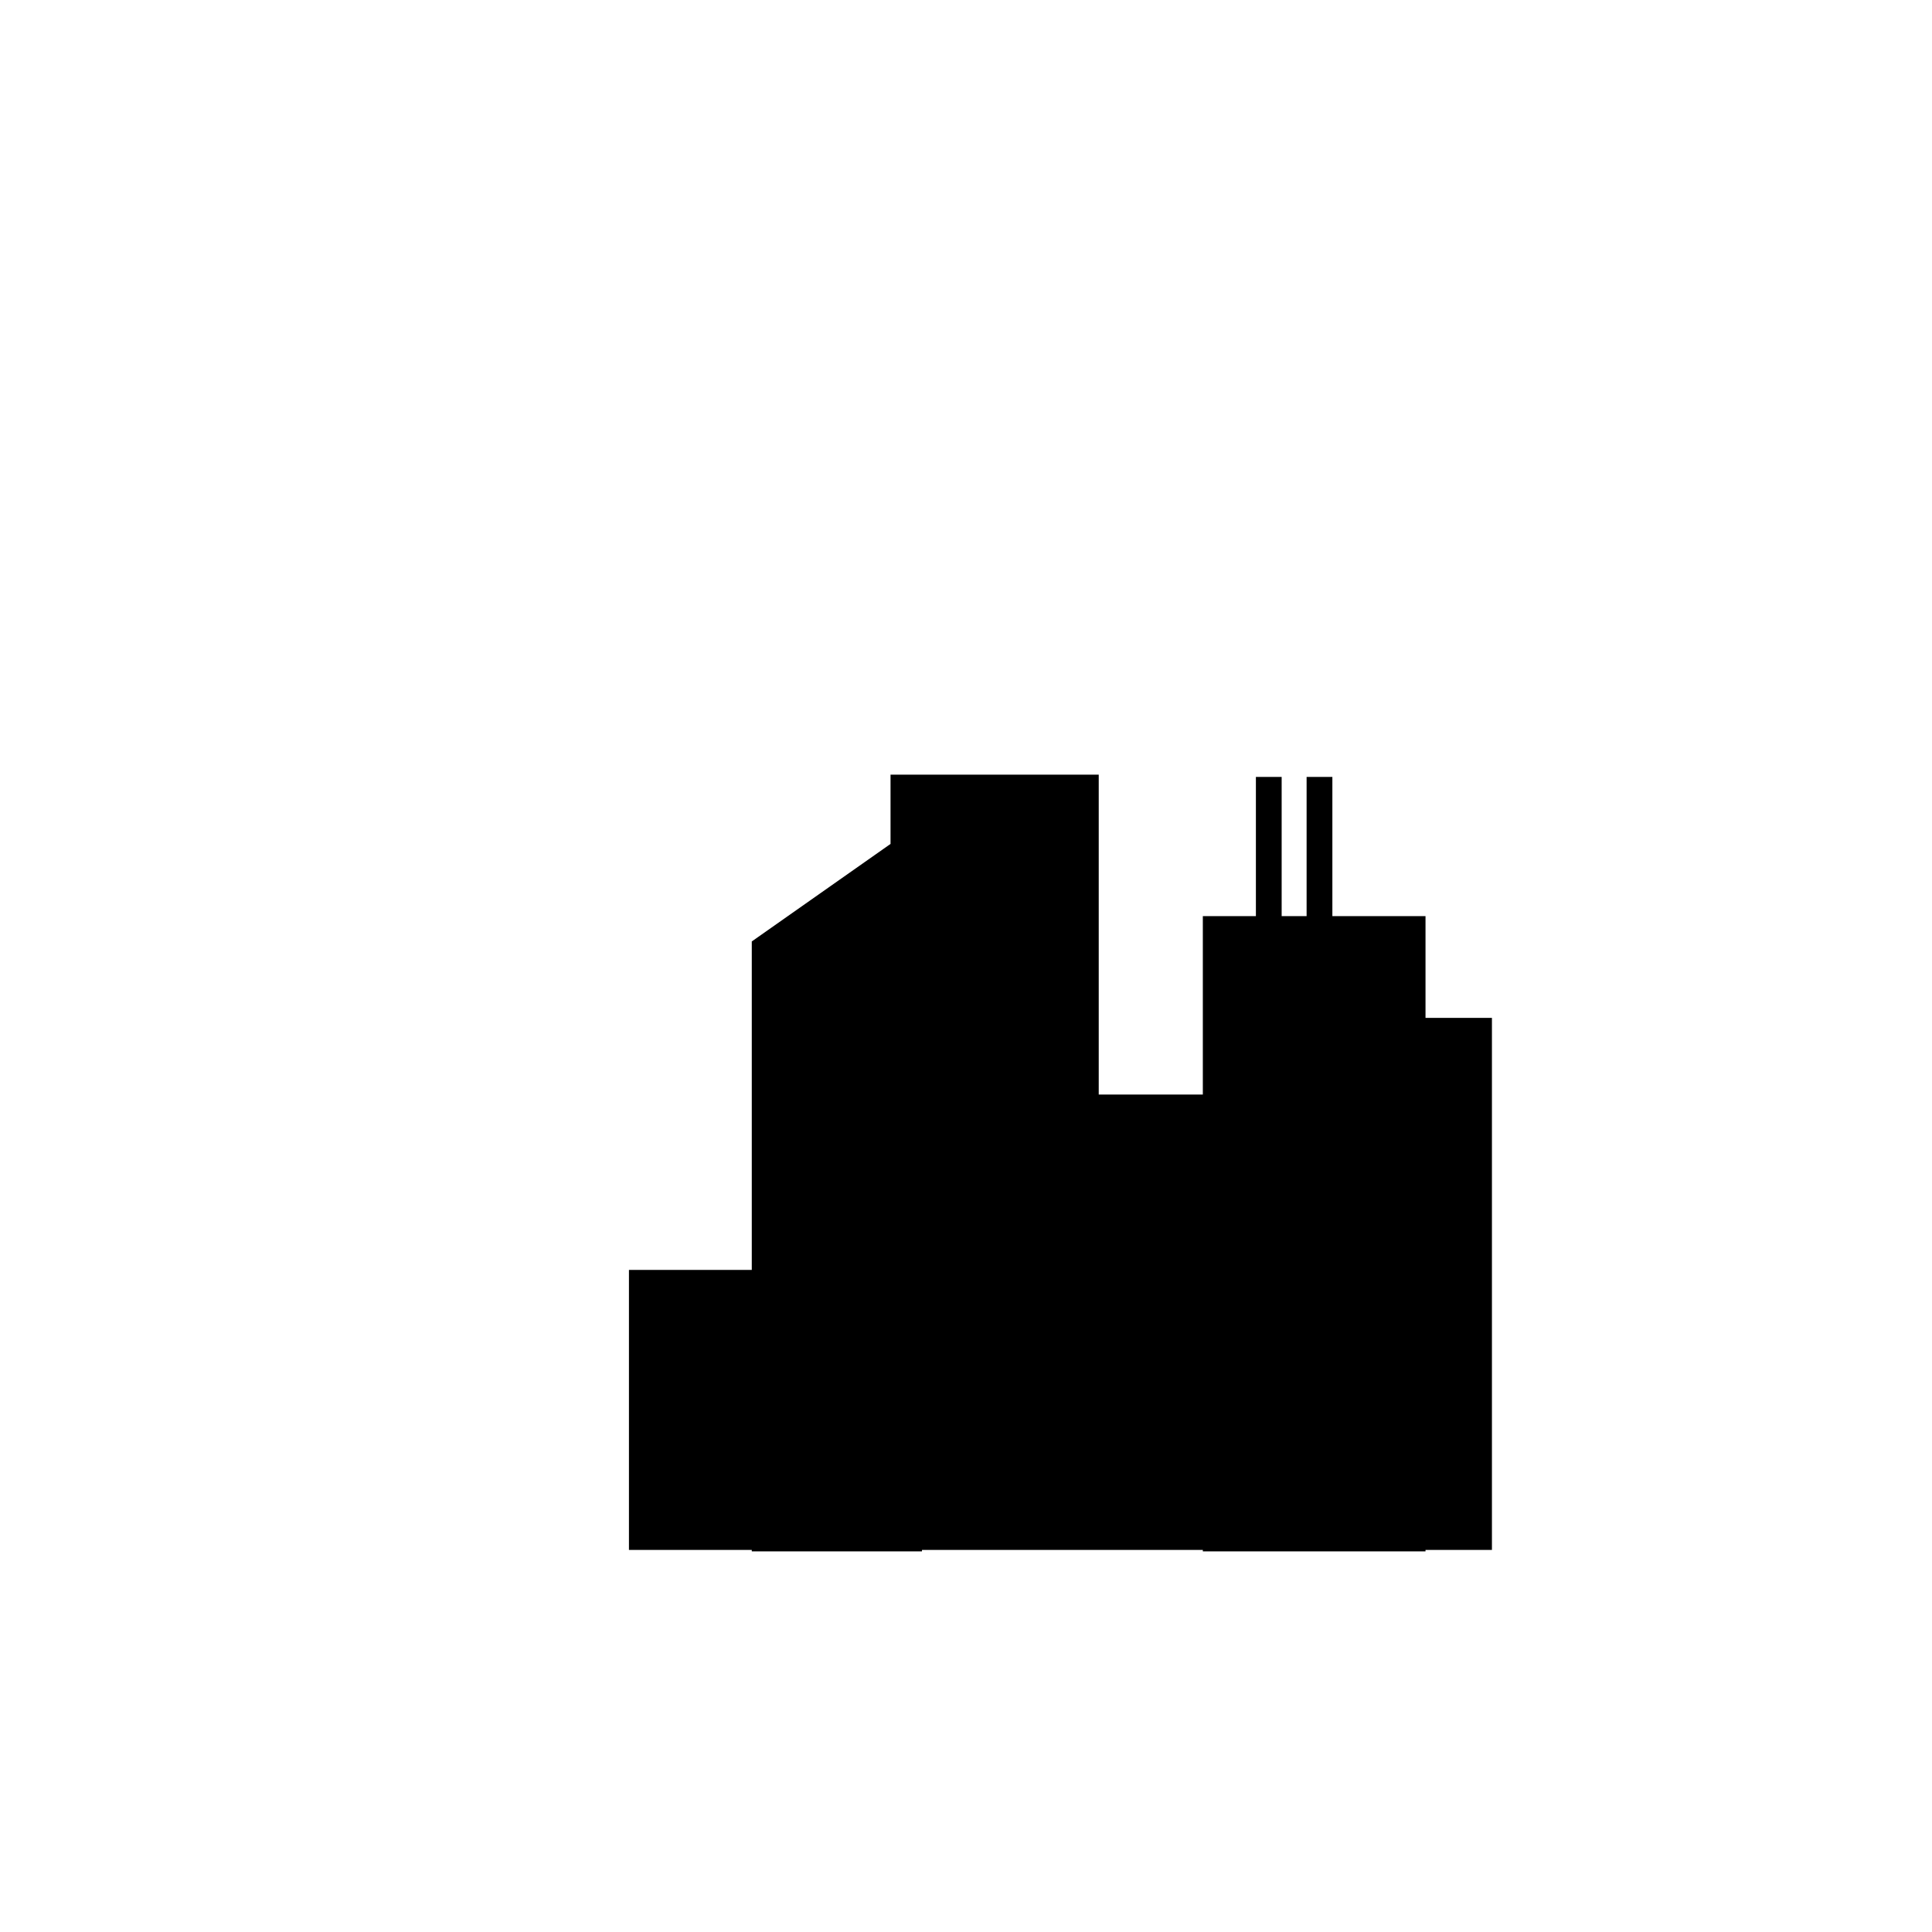 <?xml version="1.0" encoding="utf-8"?>
<!-- Generator: Adobe Illustrator 16.0.0, SVG Export Plug-In . SVG Version: 6.00 Build 0)  -->
<!DOCTYPE svg PUBLIC "-//W3C//DTD SVG 1.1//EN" "http://www.w3.org/Graphics/SVG/1.1/DTD/svg11.dtd">
<svg version="1.1" id="Layer_1" xmlns="http://www.w3.org/2000/svg" xmlns:xlink="http://www.w3.org/1999/xlink" x="0px" y="0px"
	 width="360px" height="360px" viewBox="0 0 360 360" enable-background="new 0 0 360 360" xml:space="preserve">
<polygon points="265.624,189.667 265.624,170.704 248.268,170.704 248.268,144.769 243.467,144.769 243.467,170.704 
	238.818,170.704 238.818,144.769 234.018,144.769 234.018,170.704 224.13,170.704 224.13,203.955 204.733,203.955 204.733,144.344 
	165.938,144.344 165.938,157.252 140.083,175.424 140.083,236.632 117.196,236.632 117.196,288.802 140.083,288.802 
	140.083,289.077 171.796,289.077 171.796,288.802 185.336,288.802 204.733,288.802 224.13,288.802 224.13,289.077 265.624,289.077 
	265.624,288.802 278,288.802 278,189.667 "/>
</svg>
